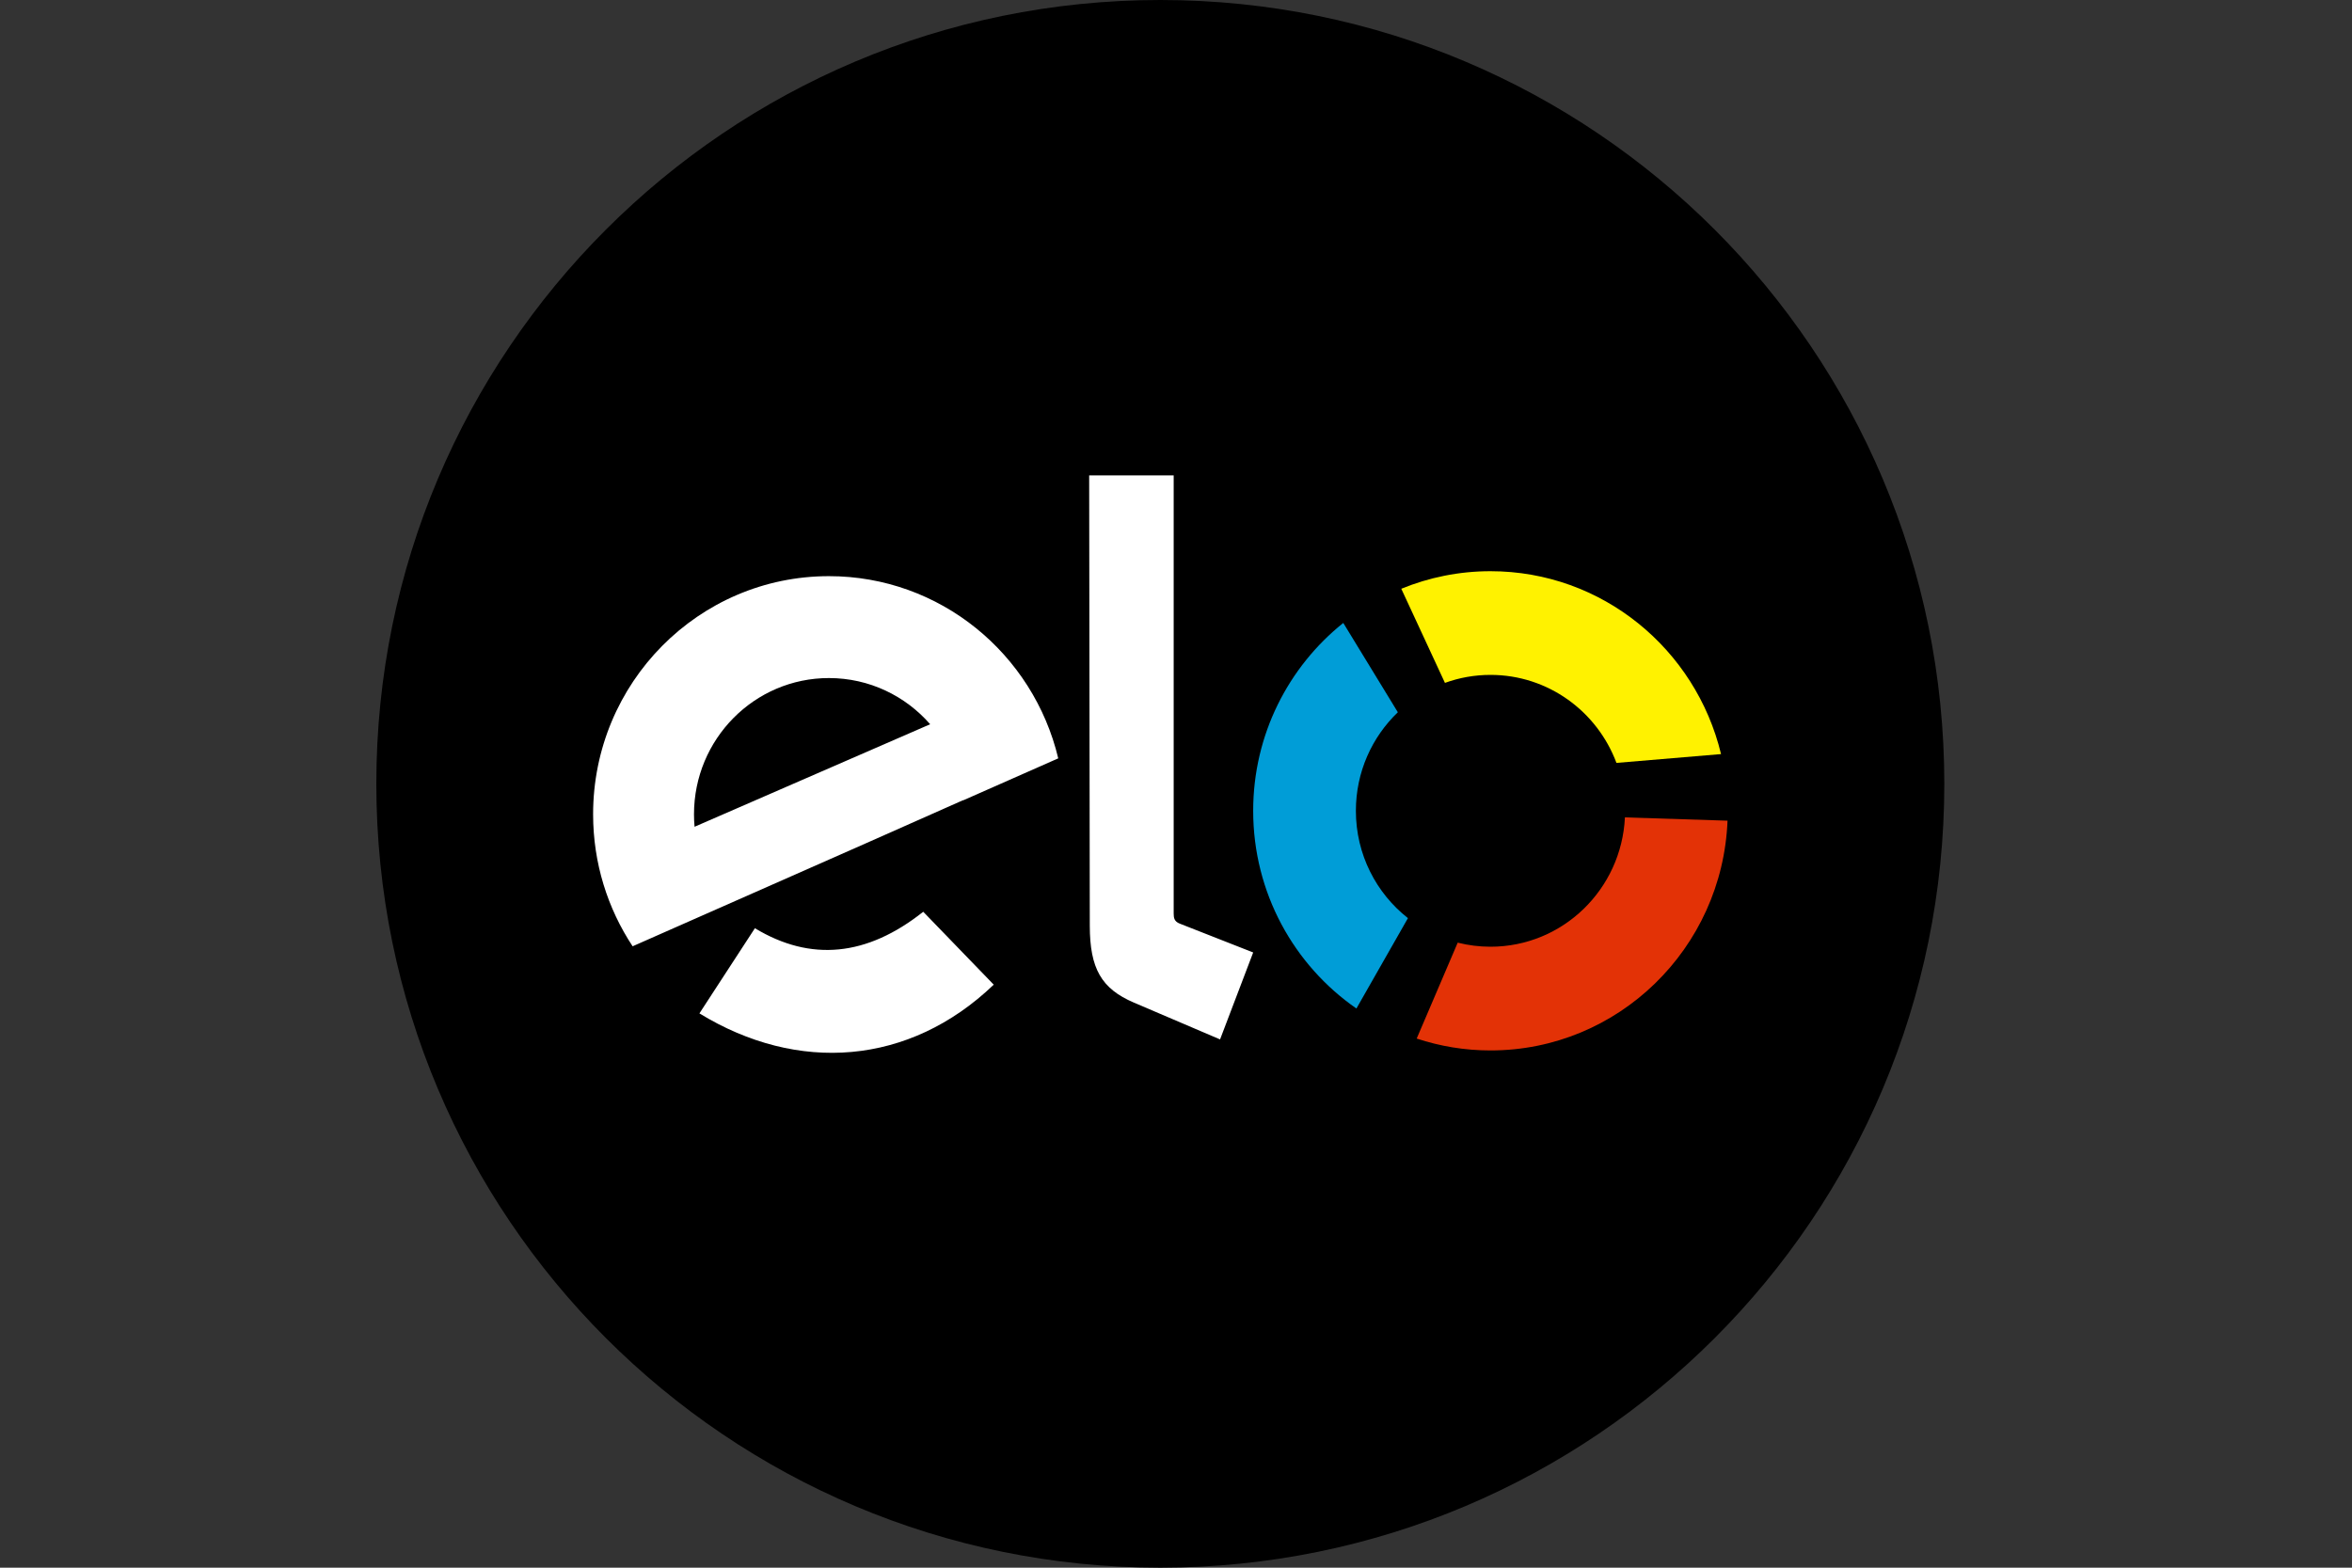 <?xml version="1.0" encoding="iso-8859-1"?>
<!-- Generator: Adobe Illustrator 18.1.1, SVG Export Plug-In . SVG Version: 6.00 Build 0)  -->
<svg version="1.1" id="Header" xmlns="http://www.w3.org/2000/svg" xmlns:xlink="http://www.w3.org/1999/xlink" x="0px" y="0px"
	 viewBox="0 0 75 50" style="enable-background:new 0 0 75 50;" xml:space="preserve">
<rect x="0" y="0" width="75" height="50" fill="#333333" stroke="none"/>
<g>
	<path style="fill-rule:evenodd;clip-rule:evenodd;" d="M37,0c13.807,0,25,11.193,25,25c0,13.807-11.193,25-25,25S12,38.807,12,25
		C12,11.193,23.193,0,37,0L37,0z"/>
	<g>
		<path style="fill-rule:evenodd;clip-rule:evenodd;fill:#FFFFFF;" d="M26.433,18.376c3.545,0,6.517,2.477,7.312,5.811l-3.031,1.339
			l-0.001-0.006l-3.101,1.376l-7.439,3.285c-0.796-1.205-1.26-2.652-1.26-4.209C18.912,21.777,22.279,18.376,26.433,18.376
			L26.433,18.376z M29.661,23.099l-7.513,3.27c-0.012-0.131-0.018-0.263-0.018-0.397c0-2.4,1.926-4.346,4.303-4.346
			C27.719,21.626,28.873,22.196,29.661,23.099L29.661,23.099z M31.688,31.405L29.44,29.08c-1.798,1.425-3.587,1.6-5.368,0.525
			l-1.769,2.716C25.433,34.24,28.996,33.986,31.688,31.405L31.688,31.405z M34.751,29.525c0.002,1.364,0.367,2.008,1.408,2.453
			l2.746,1.173l1.056-2.773l-2.344-0.921c-0.174-0.068-0.191-0.186-0.191-0.321V15.161h-2.695L34.751,29.525L34.751,29.525z"/>
		<g>
			<path style="fill-rule:evenodd;clip-rule:evenodd;fill:#009DD7;" d="M44.896,29.283c-1.01-0.793-1.66-2.031-1.66-3.423
				c0-1.238,0.514-2.353,1.338-3.143l-1.74-2.849c-1.749,1.4-2.873,3.563-2.873,5.992c0,2.618,1.304,4.928,3.292,6.305
				L44.896,29.283z"/>
			<path style="fill-rule:evenodd;clip-rule:evenodd;fill:#FFF200;" d="M46.076,21.78c0.454-0.165,0.942-0.255,1.452-0.255
				c1.838,0,3.405,1.167,4.017,2.807l3.335-0.281c-0.805-3.347-3.79-5.833-7.352-5.833c-1.006,0-1.966,0.2-2.844,0.56L46.076,21.78z
				"/>
			<path style="fill-rule:evenodd;clip-rule:evenodd;fill:#E33206;" d="M51.815,26.07c-0.109,2.296-1.986,4.125-4.287,4.125
				c-0.361,0-0.711-0.046-1.045-0.13l-1.308,3.059c0.741,0.245,1.531,0.379,2.353,0.379c4.075,0,7.396-3.253,7.559-7.328
				L51.815,26.07z"/>
		</g>
	</g>
</g>
</svg>
